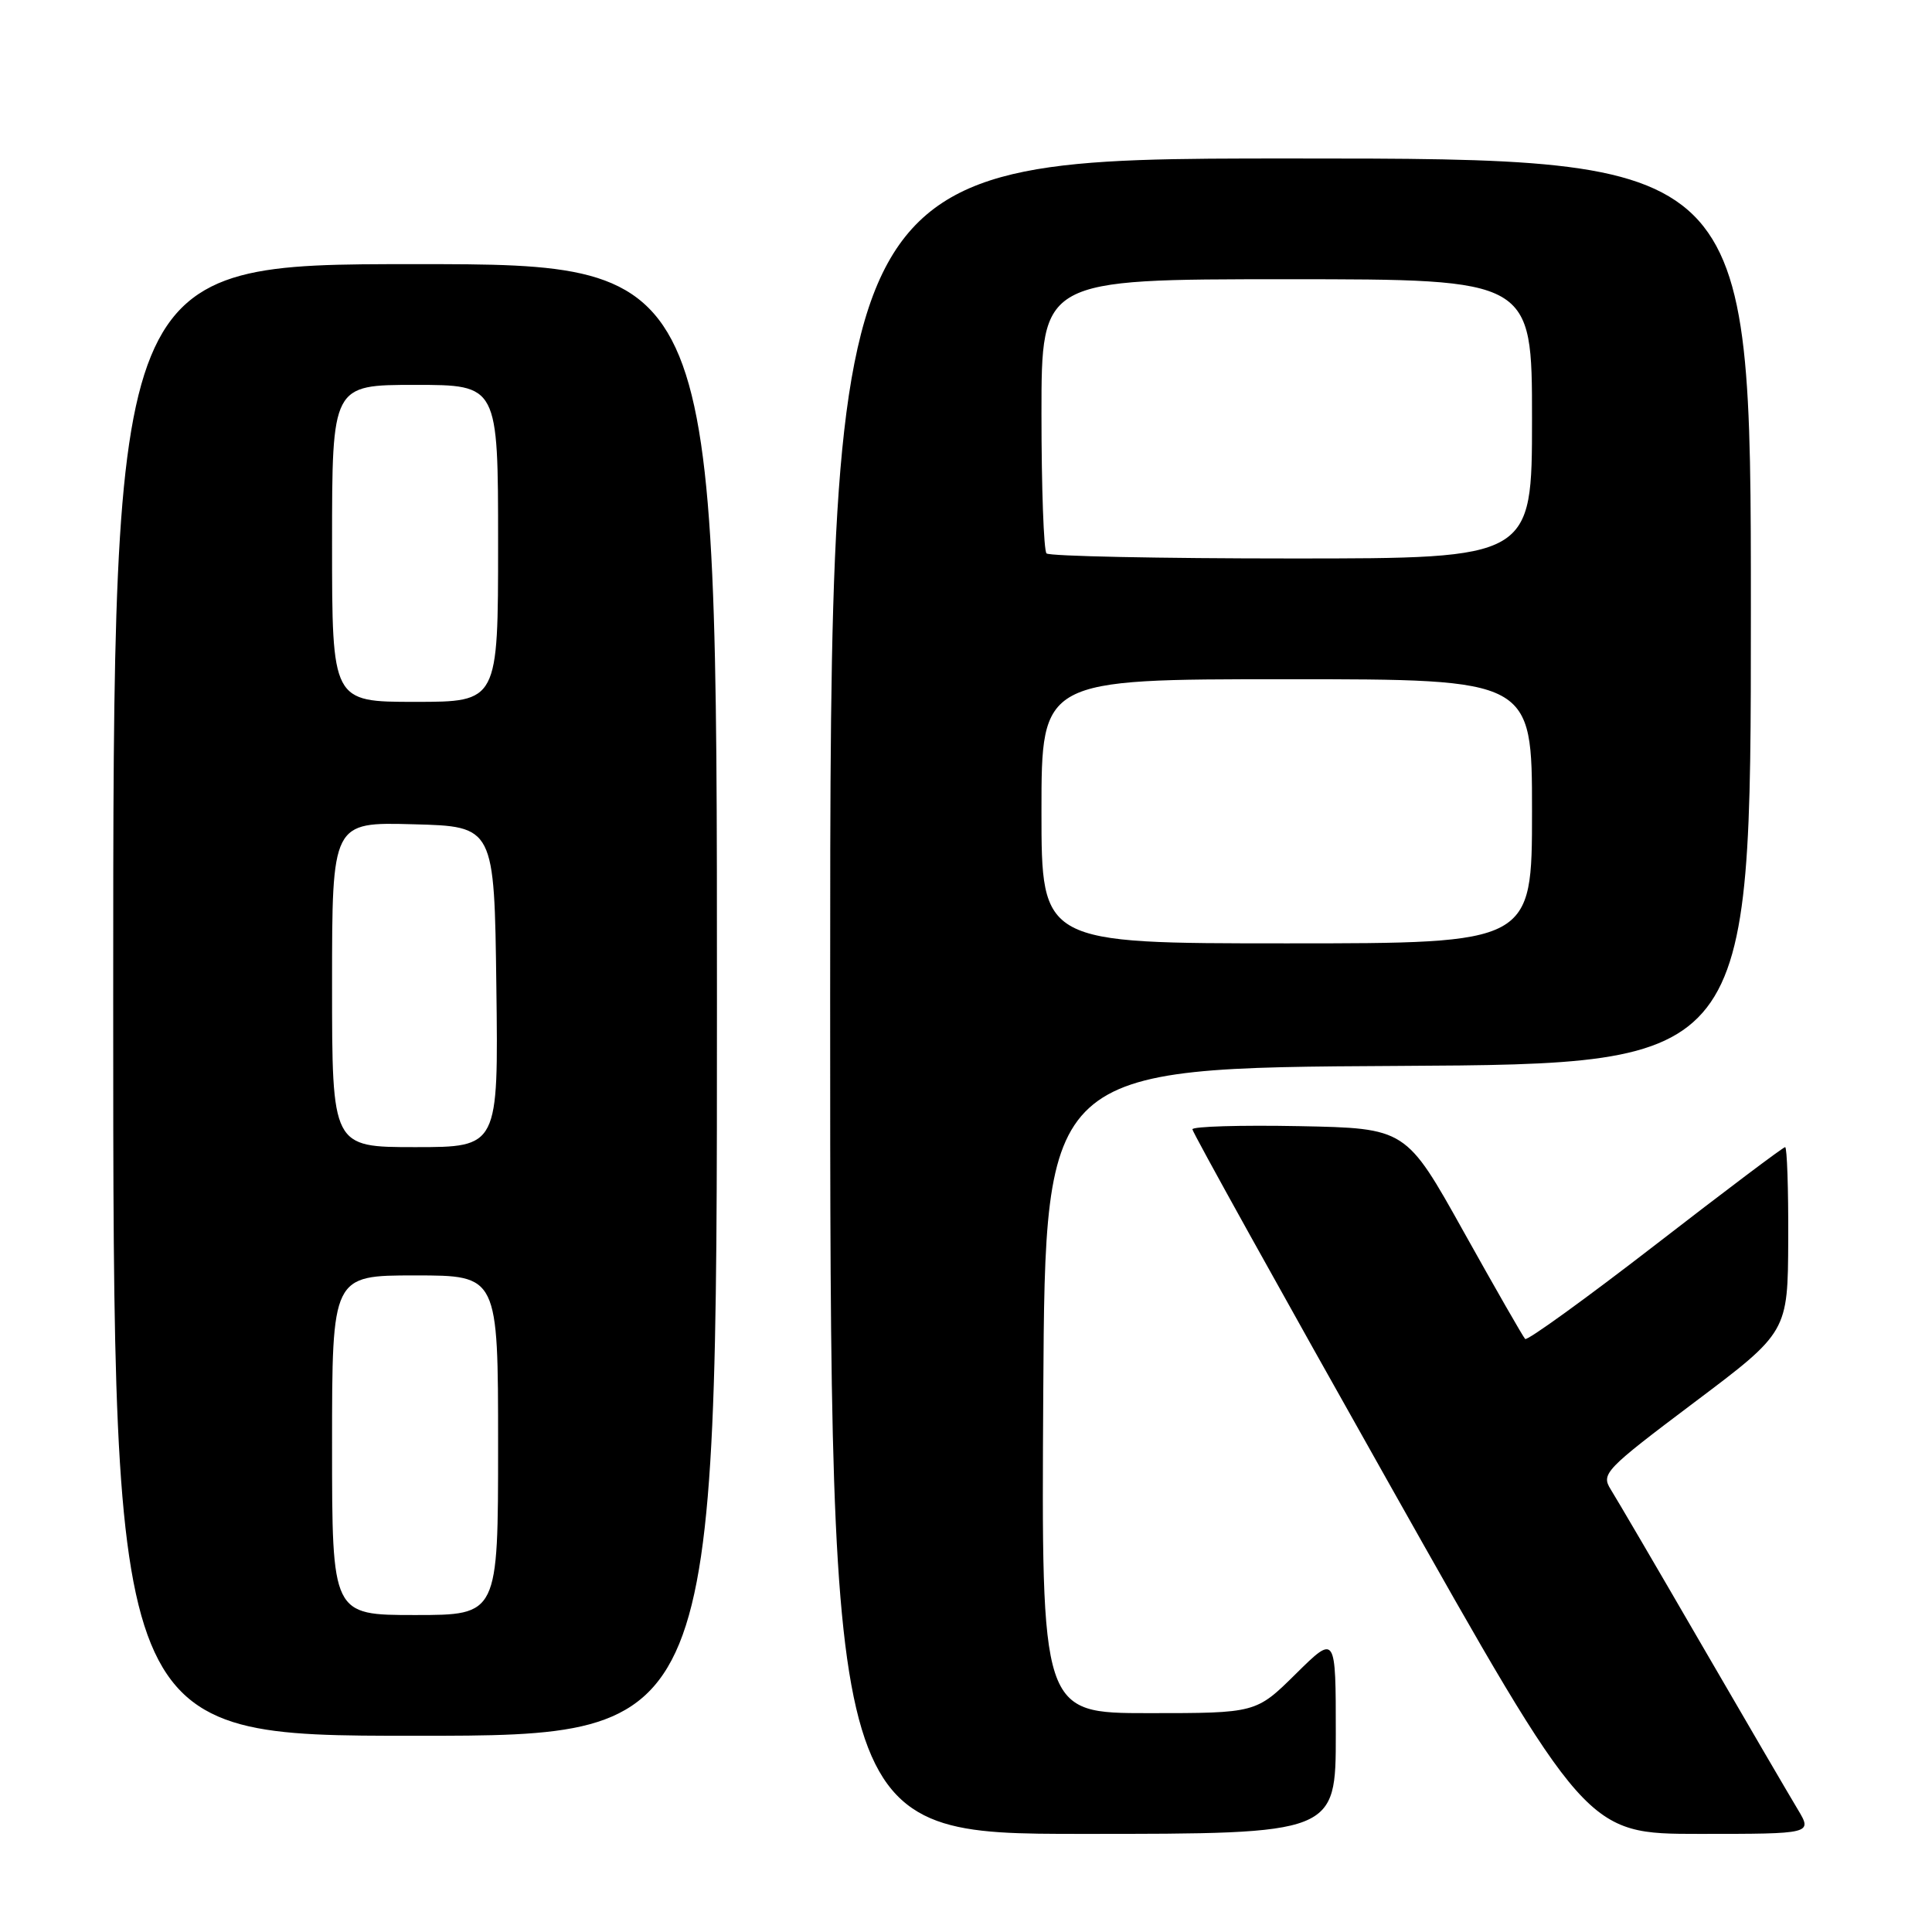 <?xml version="1.0" encoding="UTF-8" standalone="no"?>
<!DOCTYPE svg PUBLIC "-//W3C//DTD SVG 1.1//EN" "http://www.w3.org/Graphics/SVG/1.1/DTD/svg11.dtd" >
<svg xmlns="http://www.w3.org/2000/svg" xmlns:xlink="http://www.w3.org/1999/xlink" version="1.1" viewBox="0 0 256 256">
 <g >
 <path fill="currentColor"
d=" M 177.00 229.78 C 177.00 216.57 177.00 216.57 171.72 221.78 C 166.44 227.00 166.44 227.00 152.21 227.00 C 137.98 227.00 137.98 227.00 138.24 184.25 C 138.50 141.50 138.50 141.50 185.25 141.24 C 232.00 140.98 232.00 140.98 232.00 80.99 C 232.00 21.00 232.00 21.00 171.00 21.00 C 110.00 21.00 110.00 21.00 110.00 132.00 C 110.00 243.00 110.00 243.00 143.50 243.00 C 177.00 243.00 177.00 243.00 177.00 229.78 Z  M 238.21 239.75 C 237.13 237.96 231.42 228.18 225.51 218.00 C 219.61 207.82 214.17 198.53 213.42 197.34 C 212.14 195.28 212.67 194.73 224.48 185.84 C 236.90 176.50 236.90 176.50 236.95 164.25 C 236.98 157.51 236.79 152.00 236.54 152.00 C 236.28 152.00 228.54 157.83 219.33 164.96 C 210.12 172.08 202.36 177.69 202.09 177.42 C 201.82 177.15 198.16 170.76 193.95 163.22 C 186.30 149.50 186.30 149.50 172.15 149.22 C 164.37 149.07 158.00 149.26 158.00 149.64 C 158.00 150.02 169.75 171.18 184.11 196.67 C 210.21 243.00 210.21 243.00 225.19 243.00 C 240.16 243.00 240.16 243.00 238.21 239.75 Z  M 95.00 132.50 C 95.00 35.00 95.00 35.00 55.00 35.00 C 15.00 35.00 15.00 35.00 15.00 132.50 C 15.00 230.00 15.00 230.00 55.00 230.00 C 95.00 230.00 95.00 230.00 95.00 132.50 Z  M 138.00 107.50 C 138.00 90.00 138.00 90.00 170.50 90.00 C 203.00 90.00 203.00 90.00 203.00 107.50 C 203.00 125.00 203.00 125.00 170.50 125.00 C 138.00 125.00 138.00 125.00 138.00 107.50 Z  M 138.67 73.33 C 138.30 72.97 138.00 64.64 138.00 54.83 C 138.00 37.00 138.00 37.00 170.50 37.00 C 203.00 37.00 203.00 37.00 203.00 55.50 C 203.00 74.00 203.00 74.00 171.17 74.00 C 153.66 74.00 139.03 73.70 138.67 73.33 Z  M 44.00 191.50 C 44.00 169.00 44.00 169.00 55.00 169.00 C 66.00 169.00 66.00 169.00 66.00 191.50 C 66.00 214.00 66.00 214.00 55.00 214.00 C 44.00 214.00 44.00 214.00 44.00 191.50 Z  M 44.00 130.47 C 44.00 108.93 44.00 108.93 54.75 109.22 C 65.50 109.50 65.50 109.50 65.77 130.75 C 66.04 152.00 66.04 152.00 55.02 152.00 C 44.00 152.00 44.00 152.00 44.00 130.47 Z  M 44.00 72.00 C 44.00 51.00 44.00 51.00 55.00 51.00 C 66.00 51.00 66.00 51.00 66.00 72.00 C 66.00 93.00 66.00 93.00 55.00 93.00 C 44.00 93.00 44.00 93.00 44.00 72.00 Z "/>
</g>
</svg>